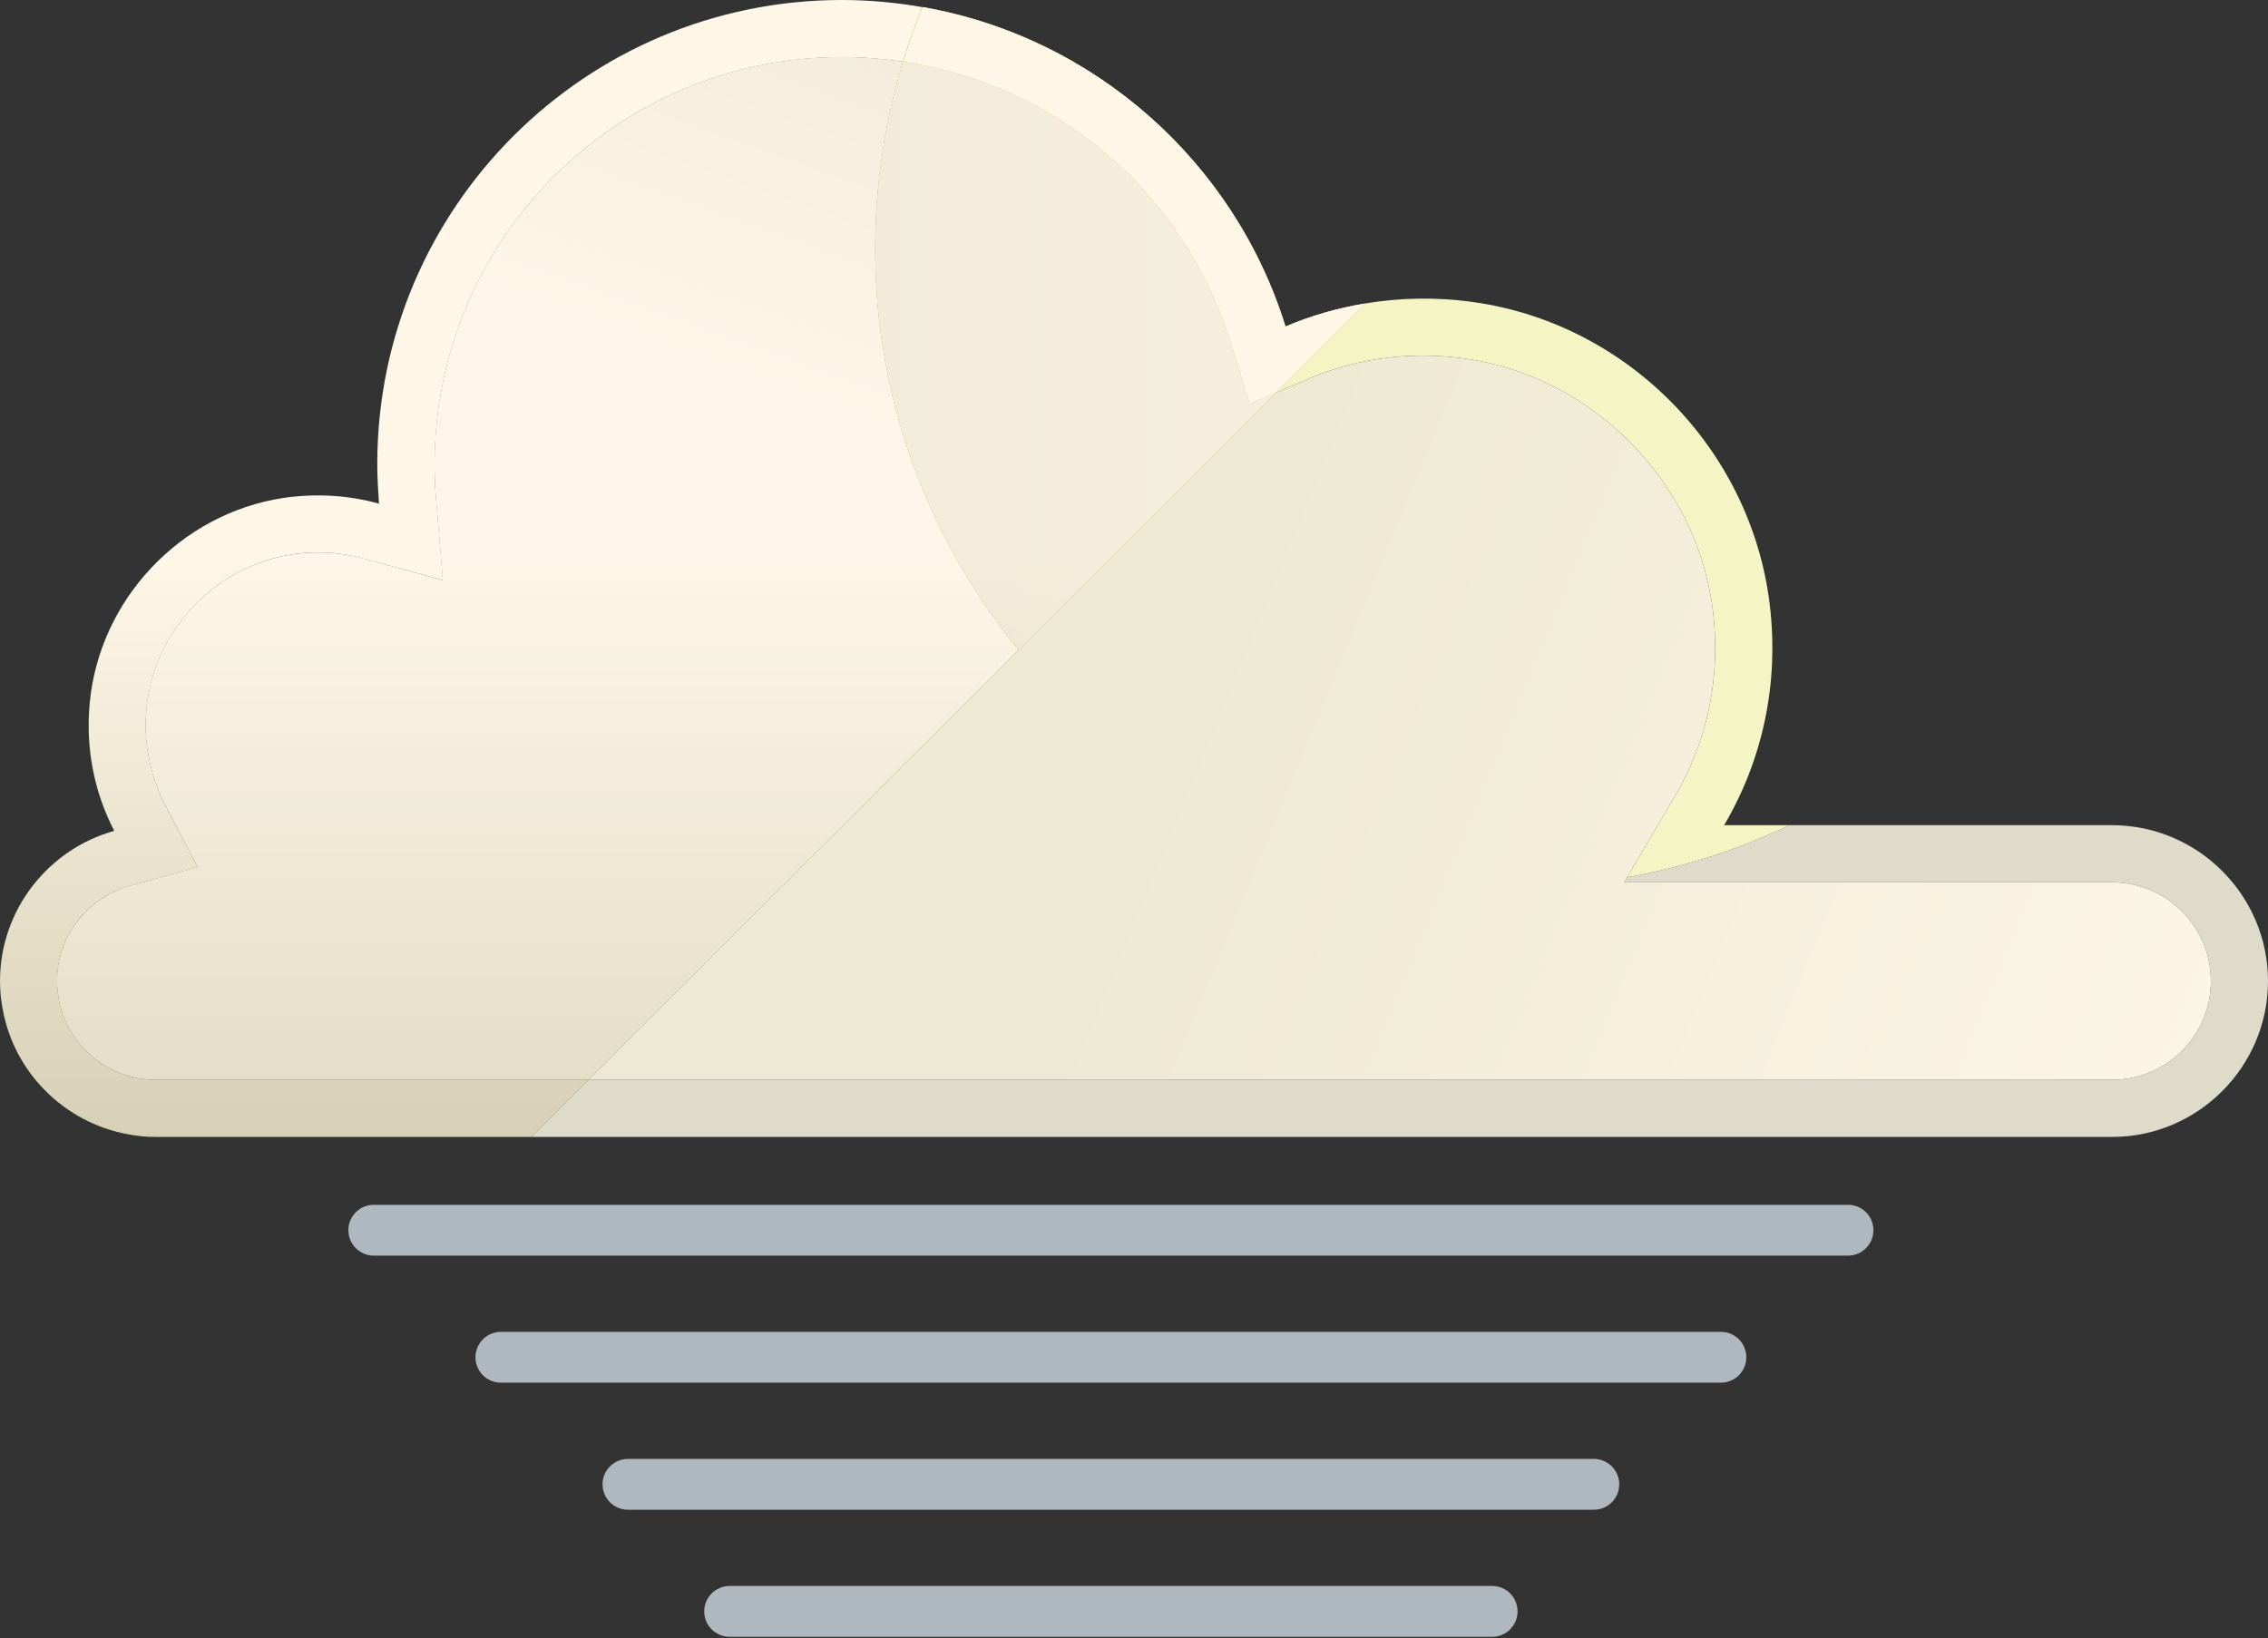 <svg width="638" height="461" viewBox="0 0 638 461" fill="none" xmlns="http://www.w3.org/2000/svg">
<rect x="0" y="0" width="638" height="461" fill="#333333" stroke="none"/>
<path d="M259.492 2.009C257.483 6.989 255.635 12.132 254.029 17.353C248.405 16.549 242.702 16.068 236.836 16.068C173.611 16.068 122.274 67.405 122.274 130.63C122.274 133.924 122.354 137.138 122.677 140.351L124.604 163.248L102.431 157.223C98.174 156.018 93.835 155.455 89.578 155.455C87.087 155.455 84.597 155.616 82.106 156.017C60.416 159.312 43.223 177.548 41.215 199.481C40.331 208.8 42.179 218.12 46.437 226.394L55.594 243.988L36.474 249.29C24.423 252.584 16.068 263.59 16.068 276.042C16.068 291.387 28.521 303.839 43.865 303.839H165.577L149.51 319.906H43.865C41.213 319.906 38.643 319.664 36.153 319.183C18.157 315.969 3.857 301.75 0.724 283.754C0.242 281.263 0 278.693 0 276.041C0 255.956 13.657 238.925 32.136 233.783C26.673 223.259 24.021 210.967 25.227 197.953C27.878 168.791 50.695 144.528 79.696 140.11C89.097 138.744 98.254 139.387 106.61 141.717C106.368 138.021 106.127 134.325 106.127 130.63C106.127 58.487 164.694 0 236.838 0C244.55 0 252.182 0.723 259.492 2.009Z" fill="url(#paint0_linear_247_66)"/>
<path d="M346.273 96.632L351.553 113.652L358.895 110.512L384.024 85.383C376.213 86.681 368.696 88.849 361.621 91.873C347.293 45.67 308 10.484 259.522 1.982C257.474 7 255.652 12.129 254.056 17.361C297.126 23.797 333.058 54.008 346.273 96.632Z" fill="#F0DB70"/>
<path d="M346.273 96.632L351.553 113.652L358.895 110.512L384.024 85.383C376.213 86.681 368.696 88.849 361.621 91.873C347.293 45.67 308 10.484 259.522 1.982C257.474 7 255.652 12.129 254.056 17.361C297.126 23.797 333.058 54.008 346.273 96.632Z" fill="url(#paint1_linear_247_66)"/>
<path d="M246.578 81.548C245.16 59.102 247.918 37.493 254.057 17.362C248.416 16.518 242.664 16.04 236.813 16.04C173.633 16.04 122.237 67.443 122.237 130.623C122.237 133.903 122.386 137.146 122.653 140.355L124.576 163.259L102.404 157.195C98.198 156.046 93.868 155.461 89.546 155.461C87.082 155.461 84.58 155.653 82.116 156.026C60.4 159.317 43.187 177.577 41.195 199.443C40.331 208.815 42.152 218.127 46.436 226.378L55.576 243.968L36.48 249.271C24.452 252.609 16.05 263.621 16.05 276.047C16.05 291.369 28.516 303.836 43.846 303.836H165.574L286.533 182.878C263.654 154.736 248.99 119.708 246.578 81.548Z" fill="url(#paint2_linear_247_66)"/>
<path opacity="0.3" d="M246.578 81.548C245.16 59.102 247.918 37.493 254.057 17.362C248.416 16.518 242.664 16.04 236.813 16.04C173.633 16.04 122.237 67.443 122.237 130.623C122.237 133.903 122.386 137.146 122.653 140.355L124.576 163.259L102.404 157.195C98.198 156.046 93.868 155.461 89.546 155.461C87.082 155.461 84.58 155.653 82.116 156.026C60.4 159.317 43.187 177.577 41.195 199.443C40.331 208.815 42.152 218.127 46.436 226.378L55.576 243.968L36.48 249.271C24.452 252.609 16.05 263.621 16.05 276.047C16.05 291.369 28.516 303.836 43.846 303.836H165.574L286.533 182.878C263.654 154.736 248.99 119.708 246.578 81.548Z" fill="url(#paint3_linear_247_66)"/>
<path d="M246.578 81.548C248.989 119.708 263.655 154.736 286.532 182.878L358.896 110.513L351.554 113.653L346.274 96.633C333.059 54.01 297.127 23.799 254.058 17.363C247.918 37.493 245.16 59.101 246.578 81.548Z" fill="#F0DB70"/>
<path d="M246.578 81.548C248.989 119.708 263.655 154.736 286.532 182.878L358.896 110.513L351.554 113.653L346.274 96.633C333.059 54.01 297.127 23.799 254.058 17.363C247.918 37.493 245.16 59.101 246.578 81.548Z" fill="url(#paint4_linear_247_66)"/>
<path opacity="0.3" d="M246.578 81.548C248.989 119.708 263.655 154.736 286.532 182.878L358.896 110.513L351.554 113.653L346.274 96.633C333.059 54.01 297.127 23.799 254.058 17.363C247.918 37.493 245.16 59.101 246.578 81.548Z" fill="url(#paint5_linear_247_66)"/>
<path d="M638 276.045C638 251.923 618.264 232.188 594.143 232.188H503.397C489.109 239.01 473.789 243.994 457.721 246.852L456.895 248.254H594.145C609.467 248.254 621.934 260.72 621.934 276.046C621.934 291.368 609.467 303.836 594.145 303.836H165.571L149.504 319.903H594.143C618.264 319.903 638 300.167 638 276.045Z" fill="#DFDBCB"/>
<path d="M497.803 169.819C492.433 126.33 457.86 91.085 414.467 84.995C403.977 83.522 393.767 83.763 384.024 85.383L358.895 110.512L367.934 106.647C378.157 102.277 389.031 100.06 400.242 100.06C404.212 100.06 408.244 100.343 412.229 100.903C448.13 105.944 477.41 135.753 481.85 171.787C484.132 190.236 480.438 208.3 471.164 224.031L457.719 246.852C473.786 243.995 489.107 239.009 503.395 232.188H485.008C495.577 214.262 500.628 192.697 497.803 169.819Z" fill="#F4F4C5"/>
<path d="M594.144 248.254H456.896L457.722 246.852L471.167 224.031C480.44 208.301 484.135 190.237 481.852 171.787C477.411 135.753 448.132 105.944 412.232 100.903C408.247 100.343 404.213 100.06 400.244 100.06C389.033 100.06 378.16 102.277 367.937 106.647L358.898 110.512L286.533 182.876L165.574 303.835H594.147C609.469 303.835 621.936 291.368 621.936 276.046C621.933 260.72 609.467 248.254 594.144 248.254Z" fill="url(#paint6_linear_247_66)"/>
<path d="M484.1 374.75H140.9C136.947 374.75 133.75 377.953 133.75 381.9C133.75 385.847 136.947 389.05 140.9 389.05H484.1C488.054 389.05 491.25 385.847 491.25 381.9C491.25 377.953 488.054 374.75 484.1 374.75Z" fill="#AFB8BF"/>
<path d="M448.349 410.5H176.65C172.696 410.5 169.5 413.703 169.5 417.65C169.5 421.597 172.696 424.8 176.65 424.8H448.349C452.303 424.8 455.499 421.597 455.499 417.65C455.499 413.703 452.303 410.5 448.349 410.5Z" fill="#AFB8BF"/>
<path d="M419.75 446.25H205.25C201.296 446.25 198.1 449.453 198.1 453.4C198.1 457.347 201.296 460.55 205.25 460.55H419.75C423.704 460.55 426.9 457.347 426.9 453.4C426.9 449.453 423.704 446.25 419.75 446.25Z" fill="#AFB8BF"/>
<path d="M519.85 339H105.15C101.196 339 98 342.203 98 346.15C98 350.097 101.196 353.3 105.15 353.3H519.85C523.804 353.3 527 350.097 527 346.15C527 342.203 523.804 339 519.85 339Z" fill="#AFB8BF"/>
<defs>
<linearGradient id="paint0_linear_247_66" x1="129.746" y1="401.95" x2="129.746" y2="157.285" gradientUnits="userSpaceOnUse">
<stop stop-color="#C2BD9C"/>
<stop offset="1" stop-color="#FEF7E8"/>
</linearGradient>
<linearGradient id="paint1_linear_247_66" x1="319.041" y1="401.953" x2="319.041" y2="157.268" gradientUnits="userSpaceOnUse">
<stop stop-color="#C2BD9C"/>
<stop offset="1" stop-color="#FEF7E8"/>
</linearGradient>
<linearGradient id="paint2_linear_247_66" x1="151.289" y1="401.954" x2="151.289" y2="157.269" gradientUnits="userSpaceOnUse">
<stop stop-color="#C2BD9C"/>
<stop offset="1" stop-color="#FEF7E8"/>
</linearGradient>
<linearGradient id="paint3_linear_247_66" x1="258.157" y1="-75.674" x2="195.895" y2="99.062" gradientUnits="userSpaceOnUse">
<stop stop-color="#C2BD9C"/>
<stop offset="1" stop-color="#FEF7E8"/>
</linearGradient>
<linearGradient id="paint4_linear_247_66" x1="302.553" y1="401.954" x2="302.553" y2="157.27" gradientUnits="userSpaceOnUse">
<stop stop-color="#C2BD9C"/>
<stop offset="1" stop-color="#FEF7E8"/>
</linearGradient>
<linearGradient id="paint5_linear_247_66" x1="16.047" y1="100.119" x2="621.933" y2="100.119" gradientUnits="userSpaceOnUse">
<stop stop-color="#C2BD9C"/>
<stop offset="1" stop-color="#FEF7E8"/>
</linearGradient>
<linearGradient id="paint6_linear_247_66" x1="323.645" y1="215.358" x2="655.039" y2="351.933" gradientUnits="userSpaceOnUse">
<stop stop-color="#EEE9D2"/>
<stop offset="1" stop-color="#FEF7E8"/>
</linearGradient>
</defs>
</svg>
